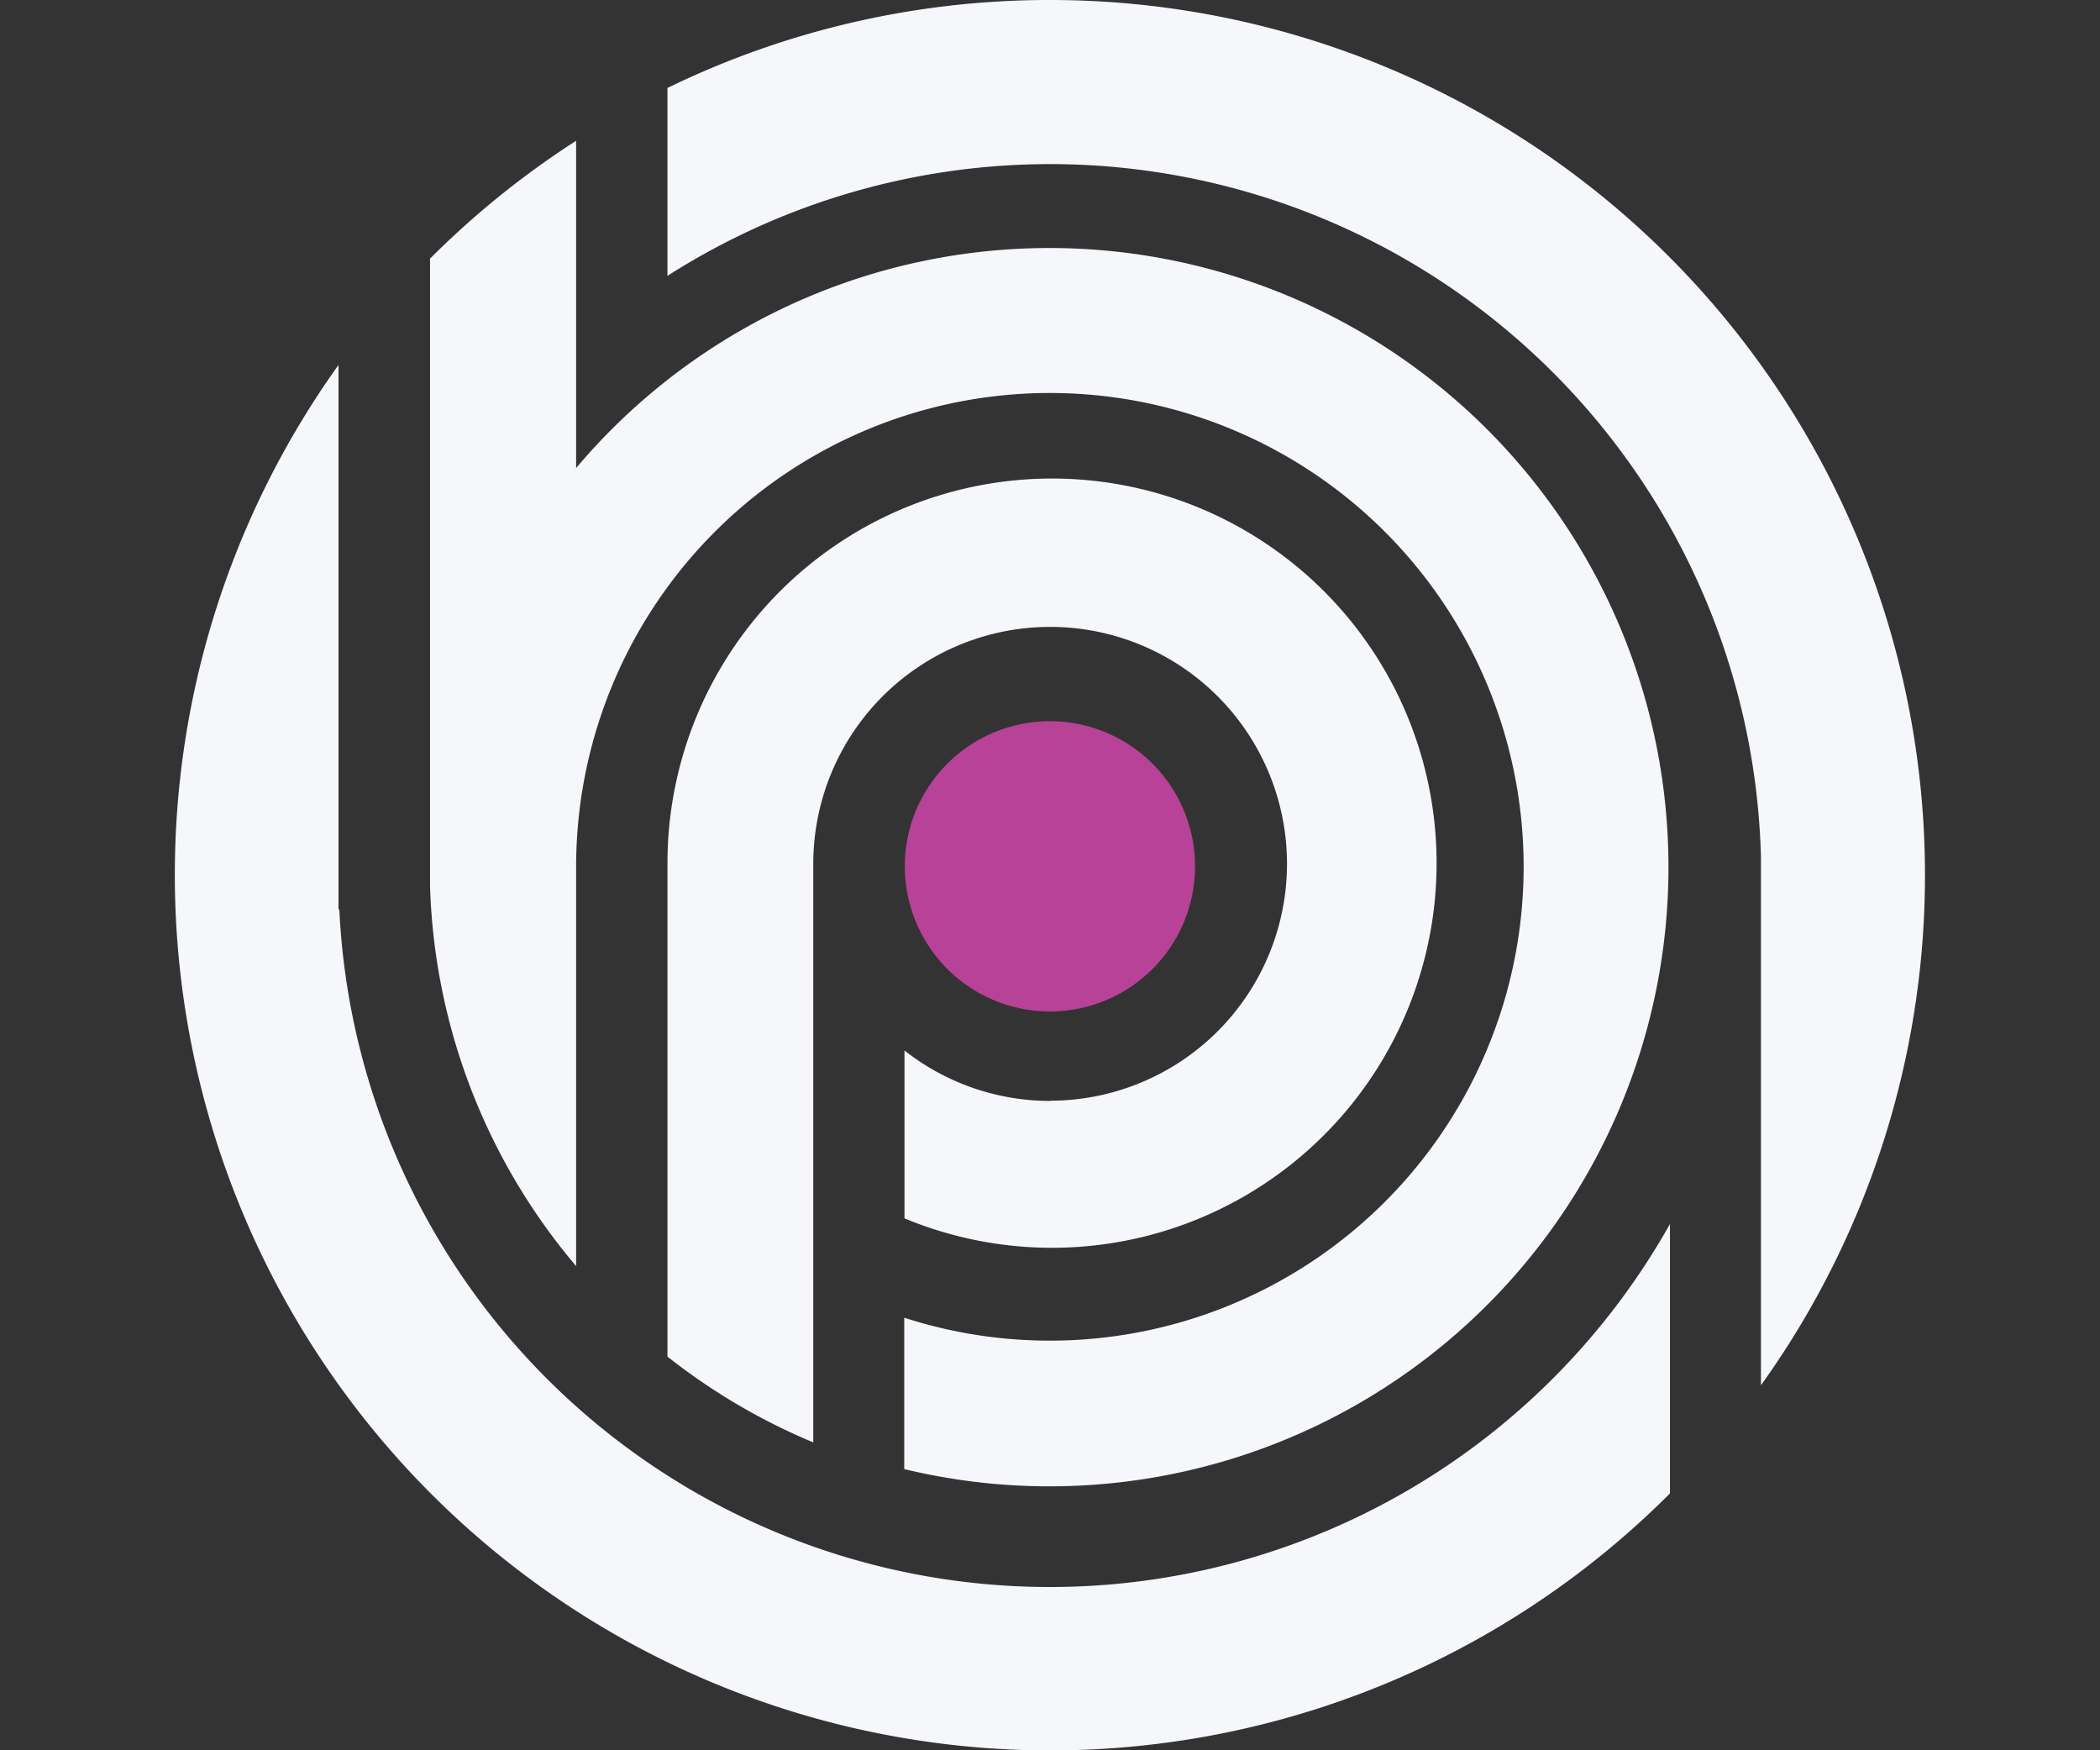 <svg xmlns="http://www.w3.org/2000/svg" width="120" height="100" viewBox="0 0 120 100">
  <rect x="0" y="0" width="120" height="100" fill="#333333" stroke="none"/>
  <g id="ABP" transform="translate(245 2710)">
    <rect id="Rectangle_153323" data-name="Rectangle 153323" width="120" height="100" transform="translate(-245 -2710)" fill="#fff" opacity="0"/>
    <path id="Path_188915" data-name="Path 188915" d="M23.3,31.407A8.292,8.292,0,1,0,15,23.115,8.292,8.292,0,0,0,23.3,31.407Z" transform="translate(-208.296 -2683.618)" fill="#b84297"/>
    <path id="Path_188916" data-name="Path 188916" d="M31.979,0A49.824,49.824,0,0,0,10.123,5.026V15.761A40.633,40.633,0,0,1,72.608,48.953V79.147A50,50,0,0,0,31.979,0Z" transform="translate(-216.983 -2710)" fill="#f5f7fa"/>
    <path id="Path_188917" data-name="Path 188917" d="M49.986,77.321A40.644,40.644,0,0,1,9.39,38.606H9.343V7.5A50.03,50.03,0,0,0,85.427,71.973V56.578A40.639,40.639,0,0,1,49.986,77.321Z" transform="translate(-235 -2696.649)" fill="#f5f7fa"/>
    <path id="Path_188918" data-name="Path 188918" d="M32,45.365a13.458,13.458,0,0,1-8.332-2.882v9.591a21.975,21.975,0,1,0-13.544-20.3v28.2a35.45,35.45,0,0,0,8.332,4.9V31.76A13.535,13.535,0,1,1,32,45.352Z" transform="translate(-216.983 -2692.465)" fill="#f5f7fa"/>
    <path id="Path_188919" data-name="Path 188919" d="M13.591,67.187V44.39a27.072,27.072,0,1,1,18.75,25.747v8.648a35.375,35.375,0,1,0-18.75-57.192V2.893A50.132,50.132,0,0,0,5.243,9.627V45.452A35.2,35.2,0,0,0,13.591,67.187Z" transform="translate(-225.67 -2704.851)" fill="#f5f7fa"/>
  </g>
</svg>
